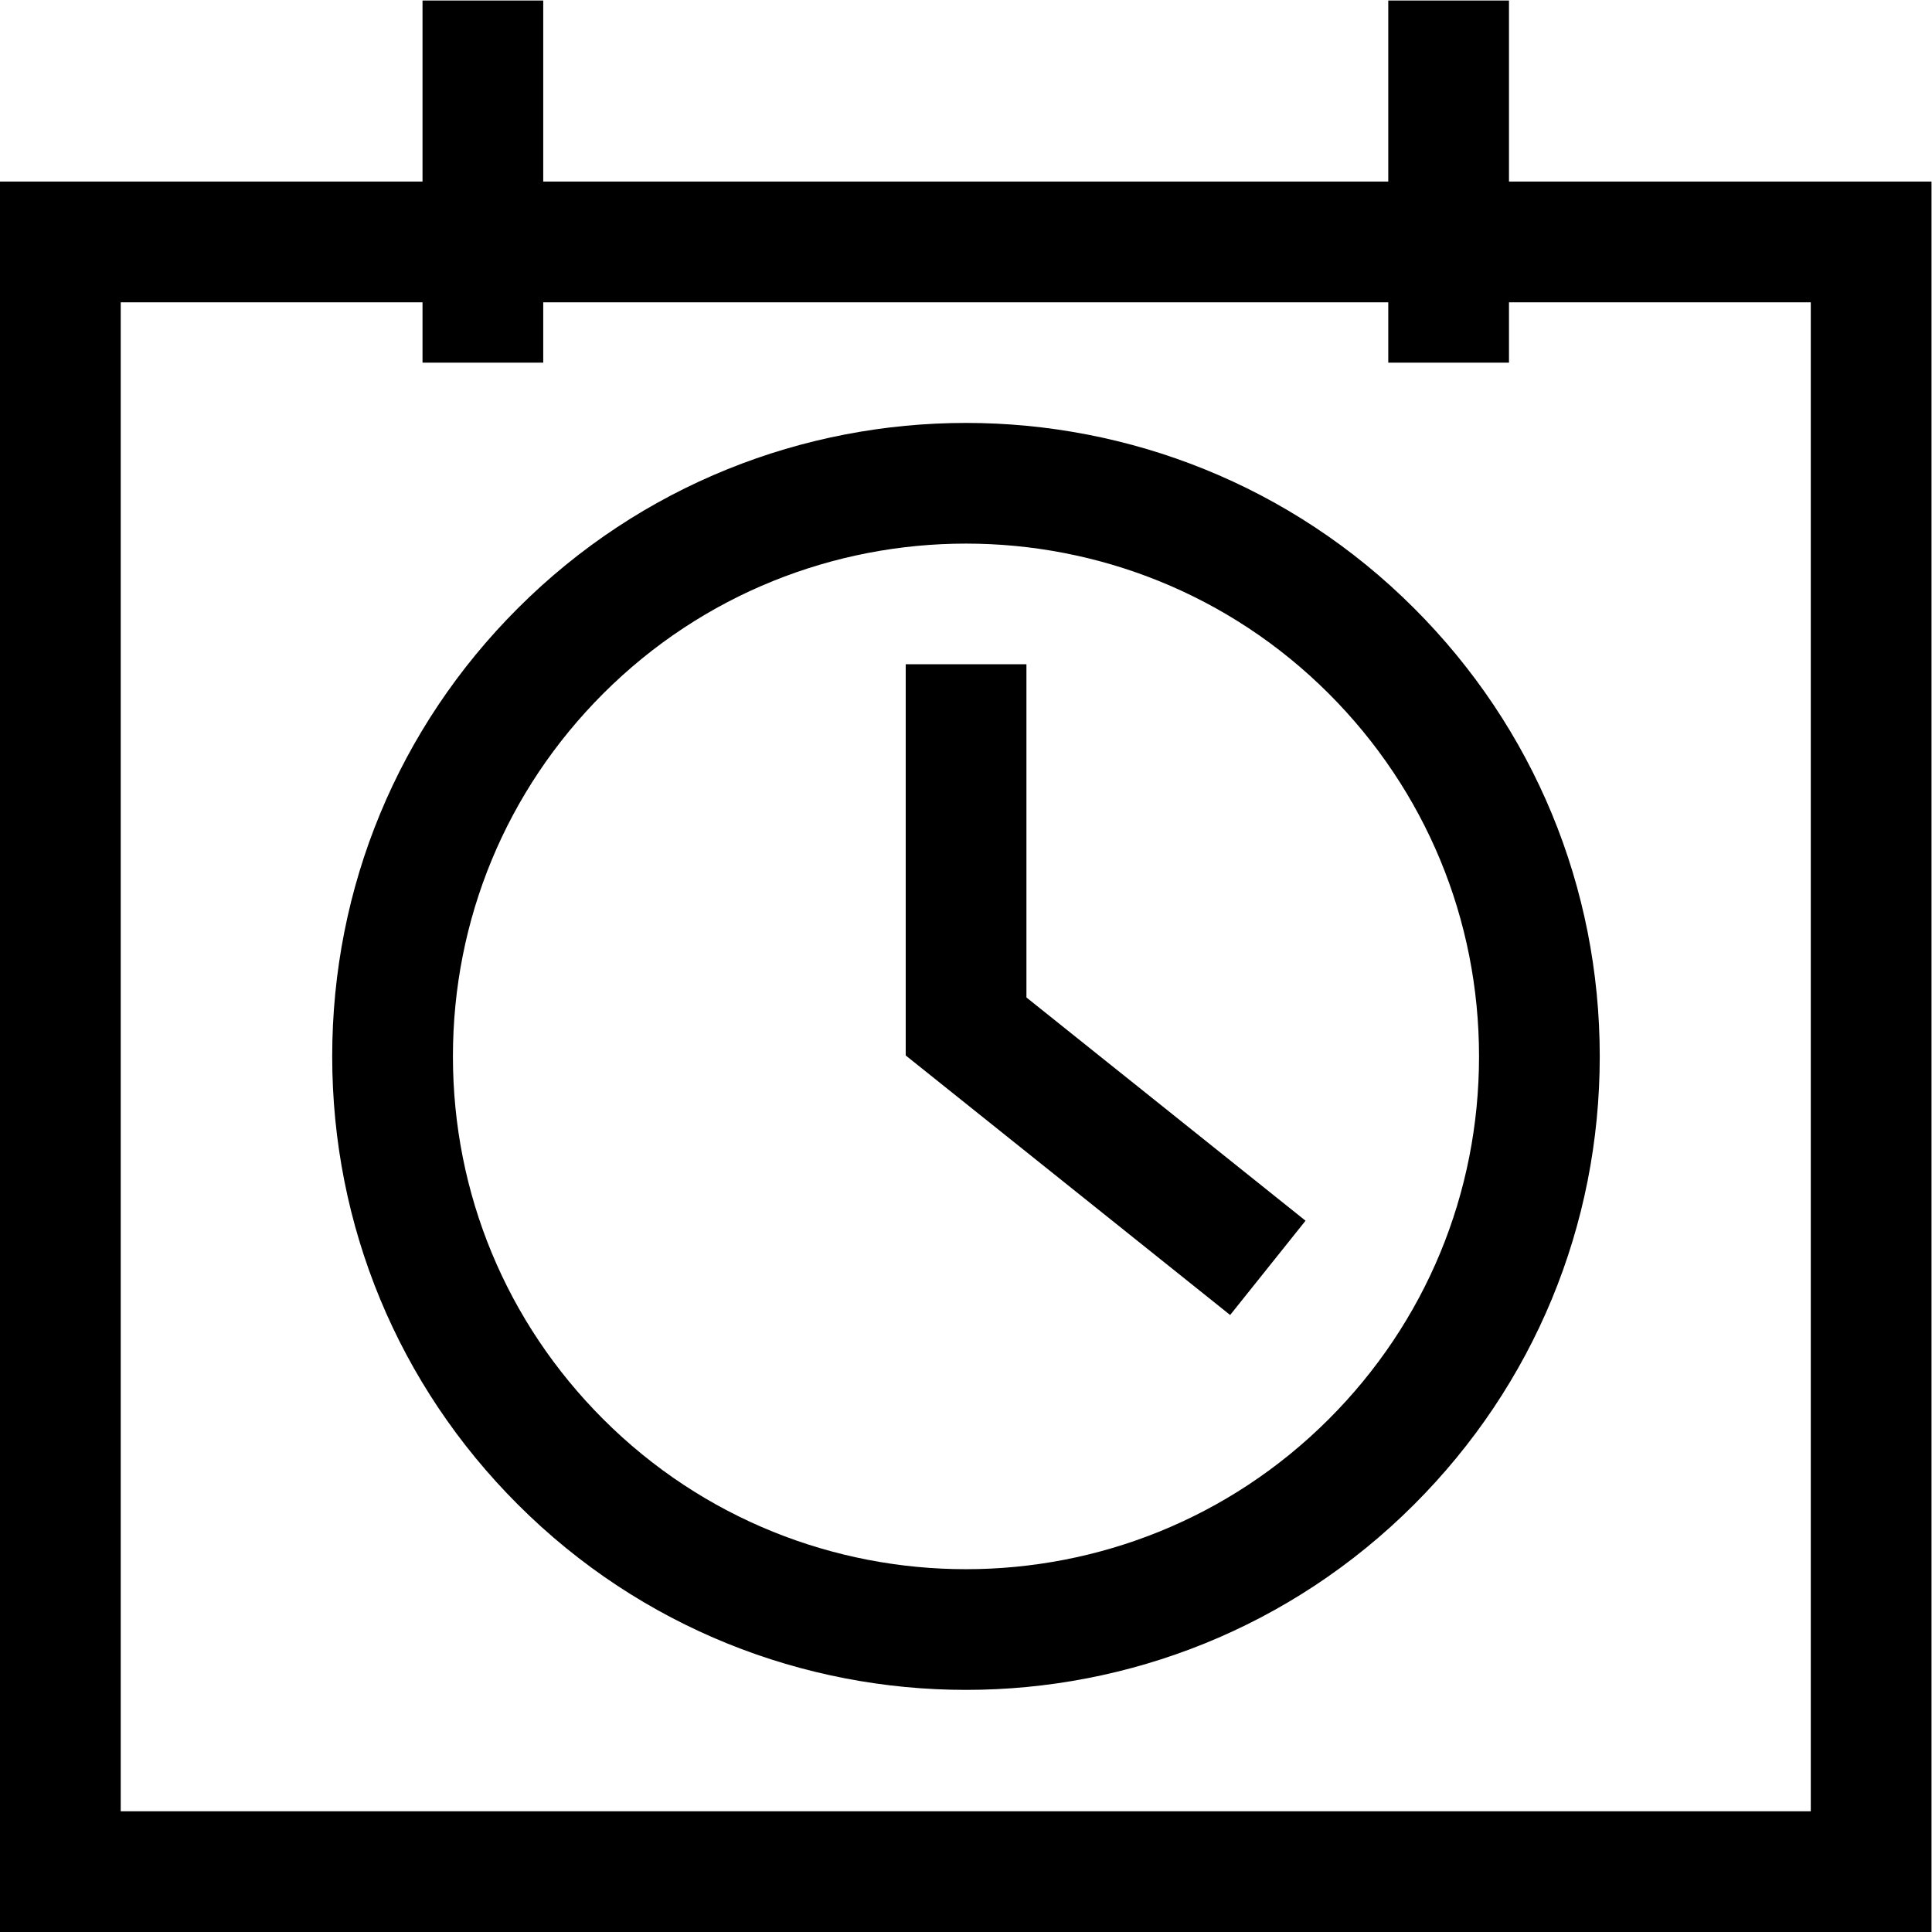 <svg xmlns:xlink="http://www.w3.org/1999/xlink" xmlns="http://www.w3.org/2000/svg" xmlns:svg="http://www.w3.org/2000/svg" id="svg1" width="42.667" height="42.667" viewBox="0 0 42.667 42.667"><defs id="defs1"><clipPath clipPathUnits="userSpaceOnUse" id="clipPath2"><path d="M 0,32 H 32 V 0 H 0 Z" transform="translate(-16,-22.996)" id="path2"></path></clipPath><clipPath clipPathUnits="userSpaceOnUse" id="clipPath4"><path d="M 0,32 H 32 V 0 H 0 Z" id="path4"></path></clipPath><clipPath clipPathUnits="userSpaceOnUse" id="clipPath6"><path d="M 0,32 H 32 V 0 H 0 Z" id="path6"></path></clipPath><clipPath clipPathUnits="userSpaceOnUse" id="clipPath8"><path d="M 0,32 H 32 V 0 H 0 Z" id="path8"></path></clipPath><clipPath clipPathUnits="userSpaceOnUse" id="clipPath10"><path d="M 0,32 H 32 V 0 H 0 Z" transform="translate(-20.375,-10.219)" id="path10"></path></clipPath></defs><g id="layer-MC0"><path id="path1" d="m 0,0 c -2.177,0 -4.353,-0.829 -6.01,-2.485 -1.606,-1.606 -2.49,-3.741 -2.49,-6.011 0,-2.27 0.884,-4.405 2.49,-6.01 3.314,-3.314 8.706,-3.314 12.02,0 1.606,1.605 2.49,3.74 2.49,6.01 0,2.27 -0.884,4.405 -2.49,6.011 C 4.353,-0.829 2.177,0 0,0 m 0,-18.991 c -2.689,0 -5.377,1.024 -7.424,3.071 -1.984,1.982 -3.076,4.619 -3.076,7.424 0,2.805 1.092,5.442 3.076,7.425 4.093,4.093 10.755,4.094 14.848,0 1.984,-1.983 3.076,-4.62 3.076,-7.425 0,-2.805 -1.092,-5.442 -3.076,-7.424 C 5.377,-17.967 2.689,-18.991 0,-18.991" style="fill:#000000 icc-color(sRGB-IEC61966-2, 0.1, 0, 0, 0);fill-opacity:1;fill-rule:nonzero;stroke:none" transform="matrix(1.333,0,0,-1.333,21.333,12.005)" clip-path="url(#clipPath2)"></path><path id="path3" d="M 2,2 H 30 V 27 H 2 Z M 32,0 H 0 v 29 h 32 z" style="fill:#000000 icc-color(sRGB-IEC61966-2, 0.1, 0, 0, 0);fill-opacity:1;fill-rule:nonzero;stroke:none" transform="matrix(1.333,0,0,-1.333,0,42.667)" clip-path="url(#clipPath4)"></path><path id="path5" d="M 9,26 H 7 v 6 h 2 z" style="fill:#000000 icc-color(sRGB-IEC61966-2, 0.1, 0, 0, 0);fill-opacity:1;fill-rule:nonzero;stroke:none" transform="matrix(1.333,0,0,-1.333,0,42.667)" clip-path="url(#clipPath6)"></path><path id="path7" d="m 25,26 h -2 v 6 h 2 z" style="fill:#000000 icc-color(sRGB-IEC61966-2, 0.1, 0, 0, 0);fill-opacity:1;fill-rule:nonzero;stroke:none" transform="matrix(1.333,0,0,-1.333,0,42.667)" clip-path="url(#clipPath8)"></path><path id="path9" d="m 0,0 -5.375,4.3 v 6.481 h 2 V 5.261 L 1.249,1.562 Z" style="fill:#000000 icc-color(sRGB-IEC61966-2, 0.1, 0, 0, 0);fill-opacity:1;fill-rule:nonzero;stroke:none" transform="matrix(1.333,0,0,-1.333,27.167,29.041)" clip-path="url(#clipPath10)"></path></g></svg>